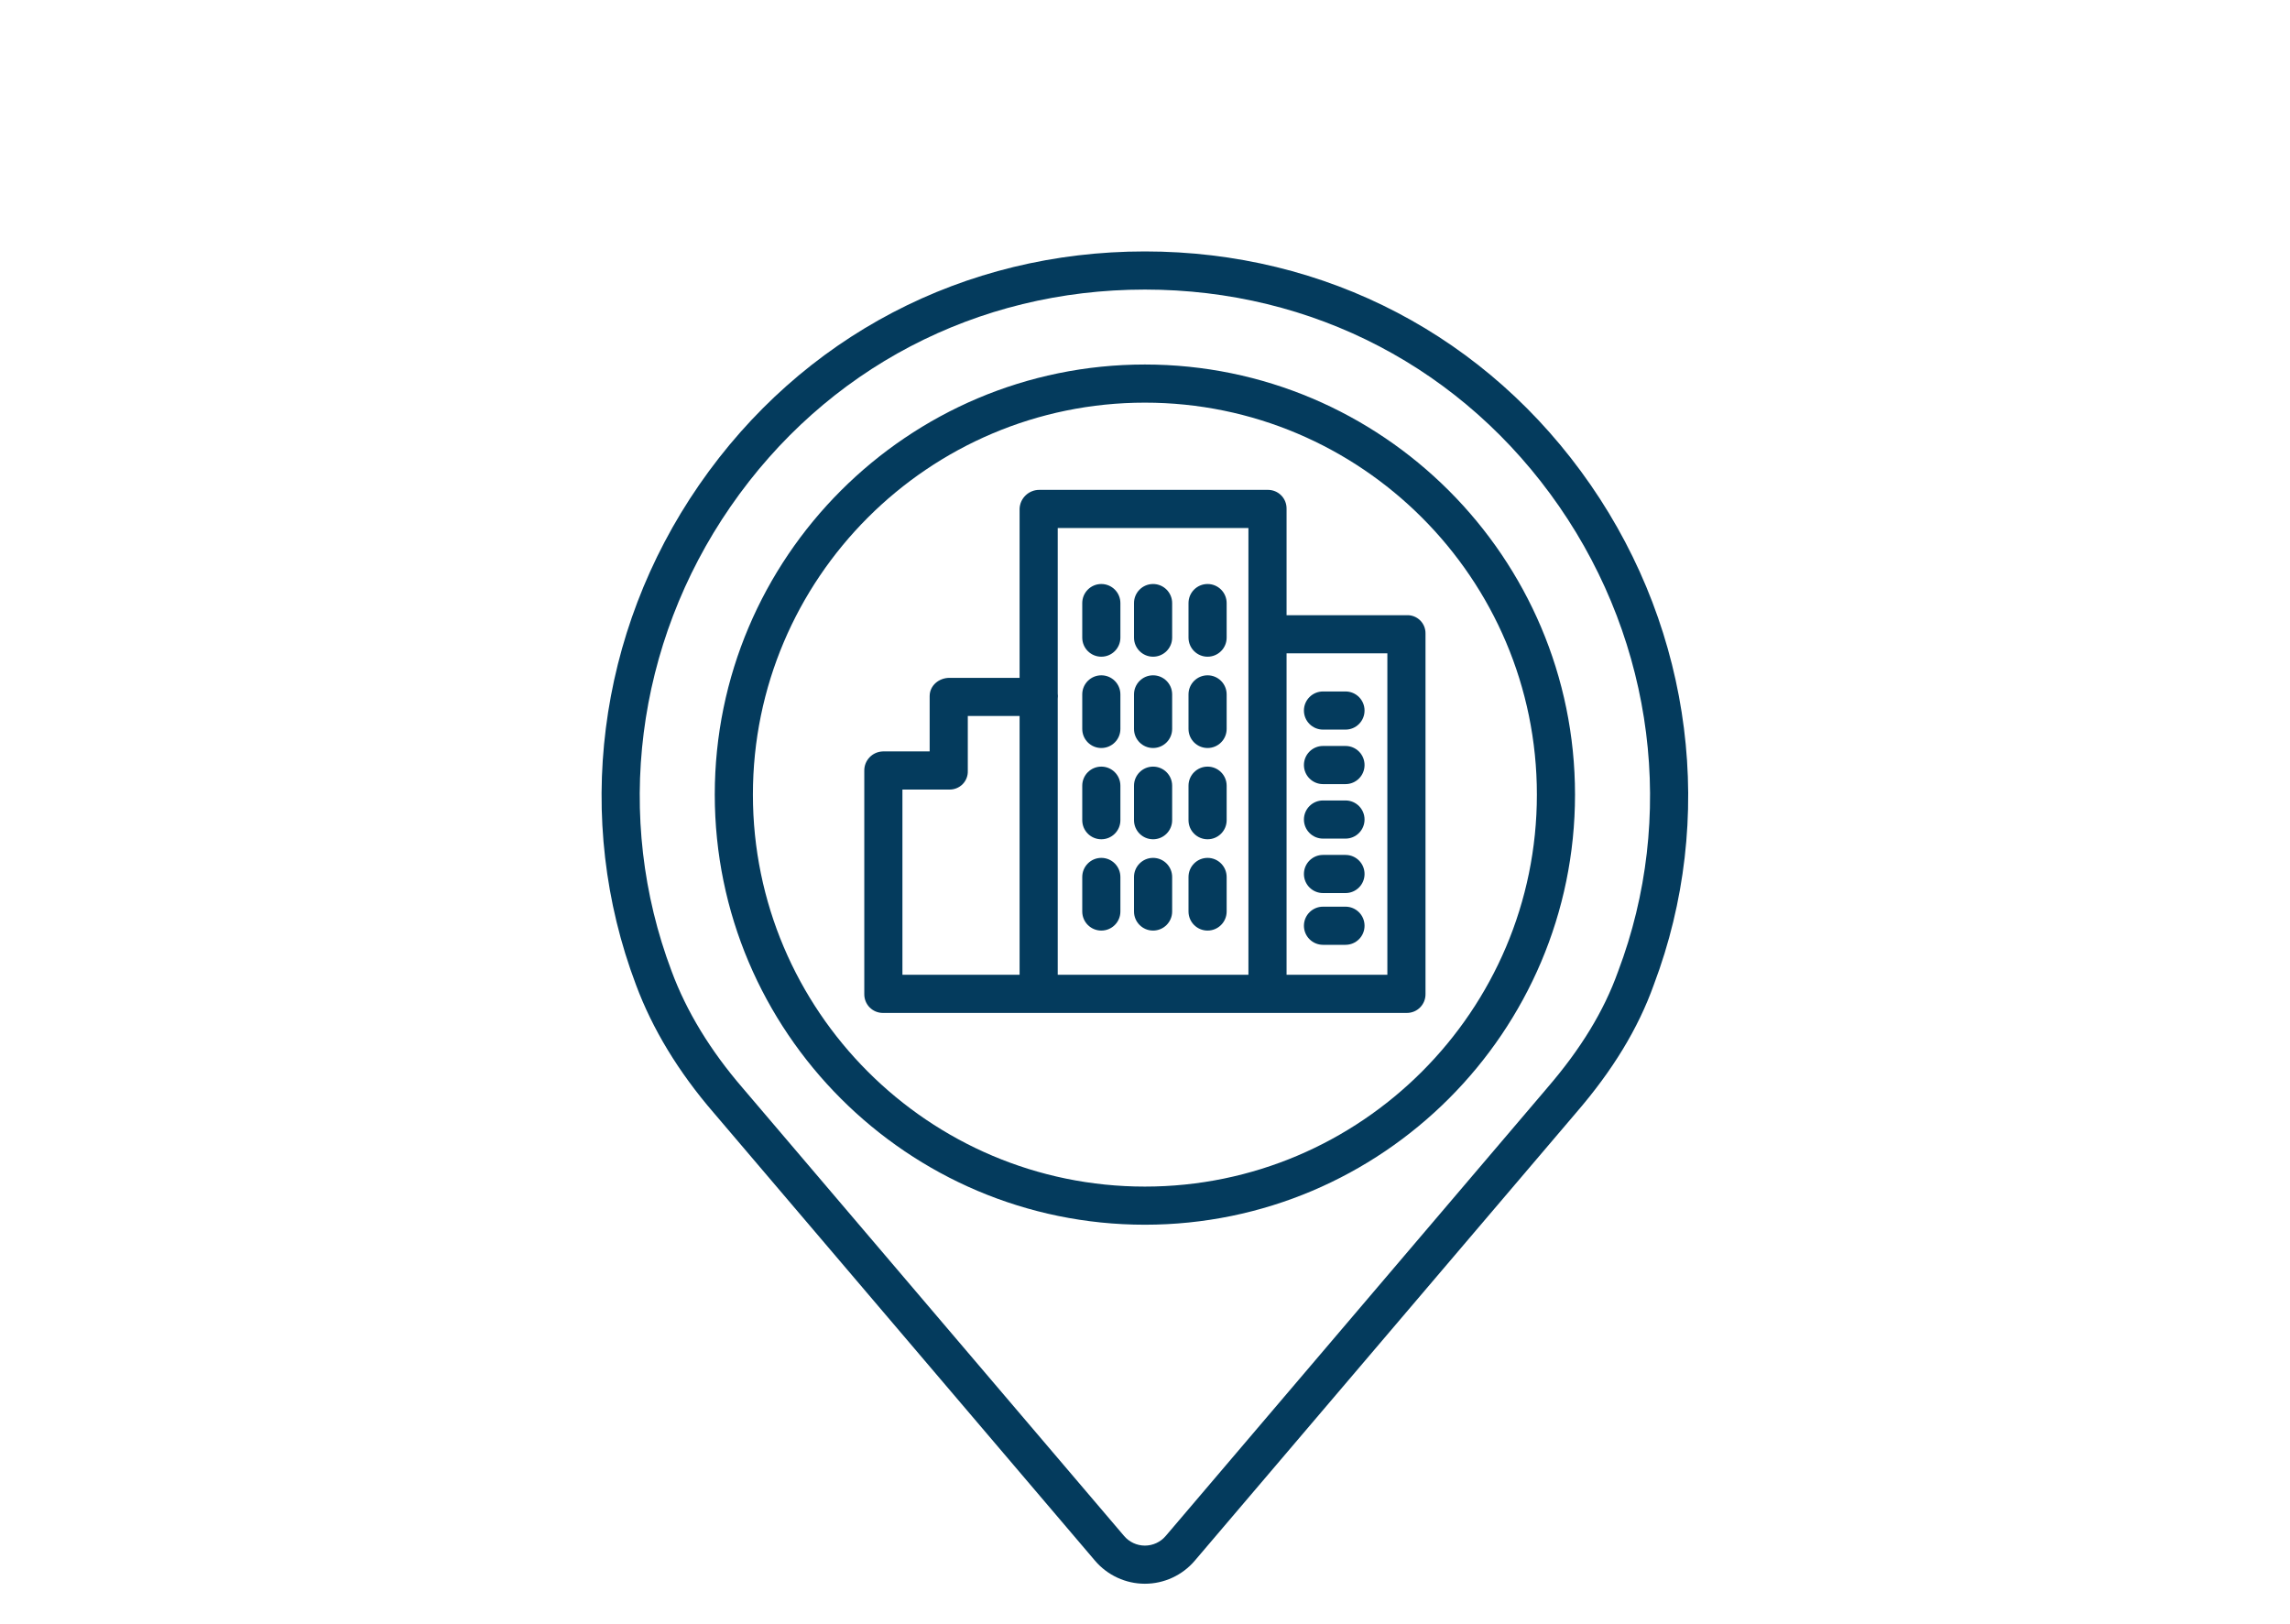 <svg width="55" height="39" viewBox="0 0 55 39" fill="none" xmlns="http://www.w3.org/2000/svg">
<g style="mix-blend-mode:multiply" clip-path="url(#clip0)">
<path d="M27.497 6.039C23.156 6.039 19.254 8.083 16.792 11.646C14.34 15.194 13.774 19.684 15.274 23.652C15.668 24.714 16.297 25.75 17.142 26.728L26.3 37.486C26.599 37.837 27.037 38.039 27.497 38.039C27.958 38.039 28.396 37.837 28.695 37.486L37.852 26.729C38.734 25.708 39.346 24.701 39.721 23.651C41.221 19.68 40.654 15.193 38.203 11.647C35.741 8.083 31.839 6.039 27.497 6.039V6.039ZM38.863 23.331C38.862 23.334 38.861 23.336 38.86 23.339C38.523 24.282 37.966 25.196 37.158 26.132L37.156 26.135L27.997 36.892C27.873 37.038 27.69 37.123 27.497 37.123C27.305 37.123 27.122 37.038 26.998 36.892L17.837 26.132C17.062 25.234 16.488 24.292 16.132 23.331C14.737 19.641 15.265 15.467 17.546 12.167C19.834 8.855 23.462 6.955 27.497 6.955C31.534 6.955 35.161 8.855 37.45 12.167C39.73 15.467 40.258 19.641 38.863 23.331V23.331Z" fill="#043B5D"/>
<path d="M27.497 8.755C21.801 8.755 17.167 13.389 17.167 19.085C17.167 24.782 21.801 29.416 27.497 29.416C33.193 29.416 37.828 24.782 37.828 19.085C37.828 13.389 33.193 8.755 27.497 8.755V8.755ZM27.497 28.5C22.306 28.5 18.083 24.276 18.083 19.085C18.083 13.894 22.306 9.671 27.497 9.671C32.688 9.671 36.912 13.894 36.912 19.085C36.912 24.276 32.688 28.5 27.497 28.5V28.5Z" fill="#043B5D"/>
<path d="M33.79 14.776H30.9V12.221C30.902 12.101 30.857 11.985 30.773 11.9C30.689 11.814 30.574 11.766 30.454 11.766H24.966C24.71 11.763 24.497 11.965 24.488 12.221V16.281H22.803C22.55 16.281 22.328 16.466 22.328 16.719V18.048H21.204C20.951 18.055 20.751 18.265 20.758 18.519V23.874C20.756 23.994 20.802 24.11 20.886 24.196C20.97 24.281 21.085 24.329 21.204 24.329H33.79C33.91 24.329 34.025 24.281 34.109 24.195C34.193 24.11 34.239 23.994 34.237 23.874V15.216C34.239 15.097 34.192 14.983 34.108 14.9C34.023 14.817 33.909 14.772 33.79 14.776V14.776ZM29.984 12.682V23.413H25.404V16.781C25.404 16.76 25.408 16.74 25.408 16.719C25.408 16.698 25.404 16.678 25.404 16.658V12.682H29.984ZM21.674 18.964H22.803C22.922 18.966 23.035 18.919 23.119 18.836C23.202 18.752 23.248 18.637 23.244 18.519V17.197H24.488V23.413H21.674V18.964ZM33.321 23.413H30.9V15.692H33.321V23.413Z" fill="#043B5D"/>
<path d="M31.775 20.142H32.316C32.569 20.142 32.773 19.936 32.773 19.684C32.773 19.431 32.569 19.226 32.316 19.226H31.775C31.522 19.226 31.317 19.431 31.317 19.684C31.317 19.936 31.522 20.142 31.775 20.142Z" fill="#043B5D"/>
<path d="M31.775 21.45H32.316C32.569 21.45 32.773 21.245 32.773 20.992C32.773 20.739 32.569 20.534 32.316 20.534H31.775C31.522 20.534 31.317 20.739 31.317 20.992C31.317 21.245 31.522 21.45 31.775 21.45Z" fill="#043B5D"/>
<path d="M32.316 21.777H31.775C31.522 21.777 31.317 21.982 31.317 22.235C31.317 22.488 31.522 22.693 31.775 22.693H32.316C32.569 22.693 32.773 22.488 32.773 22.235C32.773 21.982 32.569 21.777 32.316 21.777V21.777Z" fill="#043B5D"/>
<path d="M29.003 17.966C29.256 17.966 29.461 17.761 29.461 17.508V16.678C29.461 16.425 29.256 16.22 29.003 16.22C28.75 16.22 28.545 16.425 28.545 16.678V17.508C28.545 17.761 28.75 17.966 29.003 17.966Z" fill="#043B5D"/>
<path d="M27.694 17.966C27.947 17.966 28.152 17.761 28.152 17.508V16.678C28.152 16.425 27.947 16.22 27.694 16.22C27.441 16.22 27.236 16.425 27.236 16.678V17.508C27.236 17.761 27.441 17.966 27.694 17.966Z" fill="#043B5D"/>
<path d="M26.451 17.966C26.704 17.966 26.909 17.761 26.909 17.508V16.678C26.909 16.425 26.704 16.22 26.451 16.22C26.198 16.22 25.993 16.425 25.993 16.678V17.508C25.993 17.761 26.198 17.966 26.451 17.966Z" fill="#043B5D"/>
<path d="M31.775 17.524H32.316C32.569 17.524 32.773 17.319 32.773 17.066C32.773 16.813 32.569 16.608 32.316 16.608H31.775C31.522 16.608 31.317 16.813 31.317 17.066C31.317 17.319 31.522 17.524 31.775 17.524Z" fill="#043B5D"/>
<path d="M31.775 18.833H32.316C32.569 18.833 32.773 18.628 32.773 18.375C32.773 18.122 32.569 17.917 32.316 17.917H31.775C31.522 17.917 31.317 18.122 31.317 18.375C31.317 18.628 31.522 18.833 31.775 18.833Z" fill="#043B5D"/>
<path d="M29.003 15.773C29.256 15.773 29.461 15.568 29.461 15.315V14.485C29.461 14.232 29.256 14.027 29.003 14.027C28.75 14.027 28.545 14.232 28.545 14.485V15.315C28.545 15.568 28.75 15.773 29.003 15.773Z" fill="#043B5D"/>
<path d="M27.694 15.773C27.947 15.773 28.152 15.568 28.152 15.315V14.485C28.152 14.232 27.947 14.027 27.694 14.027C27.441 14.027 27.236 14.232 27.236 14.485V15.315C27.236 15.568 27.441 15.773 27.694 15.773Z" fill="#043B5D"/>
<path d="M26.451 15.773C26.704 15.773 26.909 15.568 26.909 15.315V14.485C26.909 14.232 26.704 14.027 26.451 14.027C26.198 14.027 25.993 14.232 25.993 14.485V15.315C25.993 15.568 26.198 15.773 26.451 15.773Z" fill="#043B5D"/>
<path d="M29.003 20.158C29.256 20.158 29.461 19.953 29.461 19.7V18.871C29.461 18.618 29.256 18.413 29.003 18.413C28.75 18.413 28.545 18.618 28.545 18.871V19.7C28.545 19.953 28.75 20.158 29.003 20.158Z" fill="#043B5D"/>
<path d="M27.694 20.158C27.947 20.158 28.152 19.953 28.152 19.7V18.871C28.152 18.618 27.947 18.413 27.694 18.413C27.441 18.413 27.236 18.618 27.236 18.871V19.7C27.236 19.953 27.441 20.158 27.694 20.158Z" fill="#043B5D"/>
<path d="M26.451 20.158C26.704 20.158 26.909 19.953 26.909 19.7V18.871C26.909 18.618 26.704 18.413 26.451 18.413C26.198 18.413 25.993 18.618 25.993 18.871V19.7C25.993 19.953 26.198 20.158 26.451 20.158Z" fill="#043B5D"/>
<path d="M29.003 22.351C29.256 22.351 29.461 22.146 29.461 21.893V21.064C29.461 20.811 29.256 20.605 29.003 20.605C28.75 20.605 28.545 20.811 28.545 21.064V21.893C28.545 22.146 28.75 22.351 29.003 22.351Z" fill="#043B5D"/>
<path d="M27.694 22.351C27.947 22.351 28.152 22.146 28.152 21.893V21.064C28.152 20.811 27.947 20.605 27.694 20.605C27.441 20.605 27.236 20.811 27.236 21.064V21.893C27.236 22.146 27.441 22.351 27.694 22.351Z" fill="#043B5D"/>
<path d="M26.451 22.351C26.704 22.351 26.909 22.146 26.909 21.893V21.064C26.909 20.811 26.704 20.605 26.451 20.605C26.198 20.605 25.993 20.811 25.993 21.064V21.893C25.993 22.146 26.198 22.351 26.451 22.351Z" fill="#043B5D"/>
</g>
<defs>
<clipPath id="clip0">
<rect width="32" height="32" fill="white" transform="translate(11.5 6.039)"/>
</clipPath>
</defs>
</svg>
